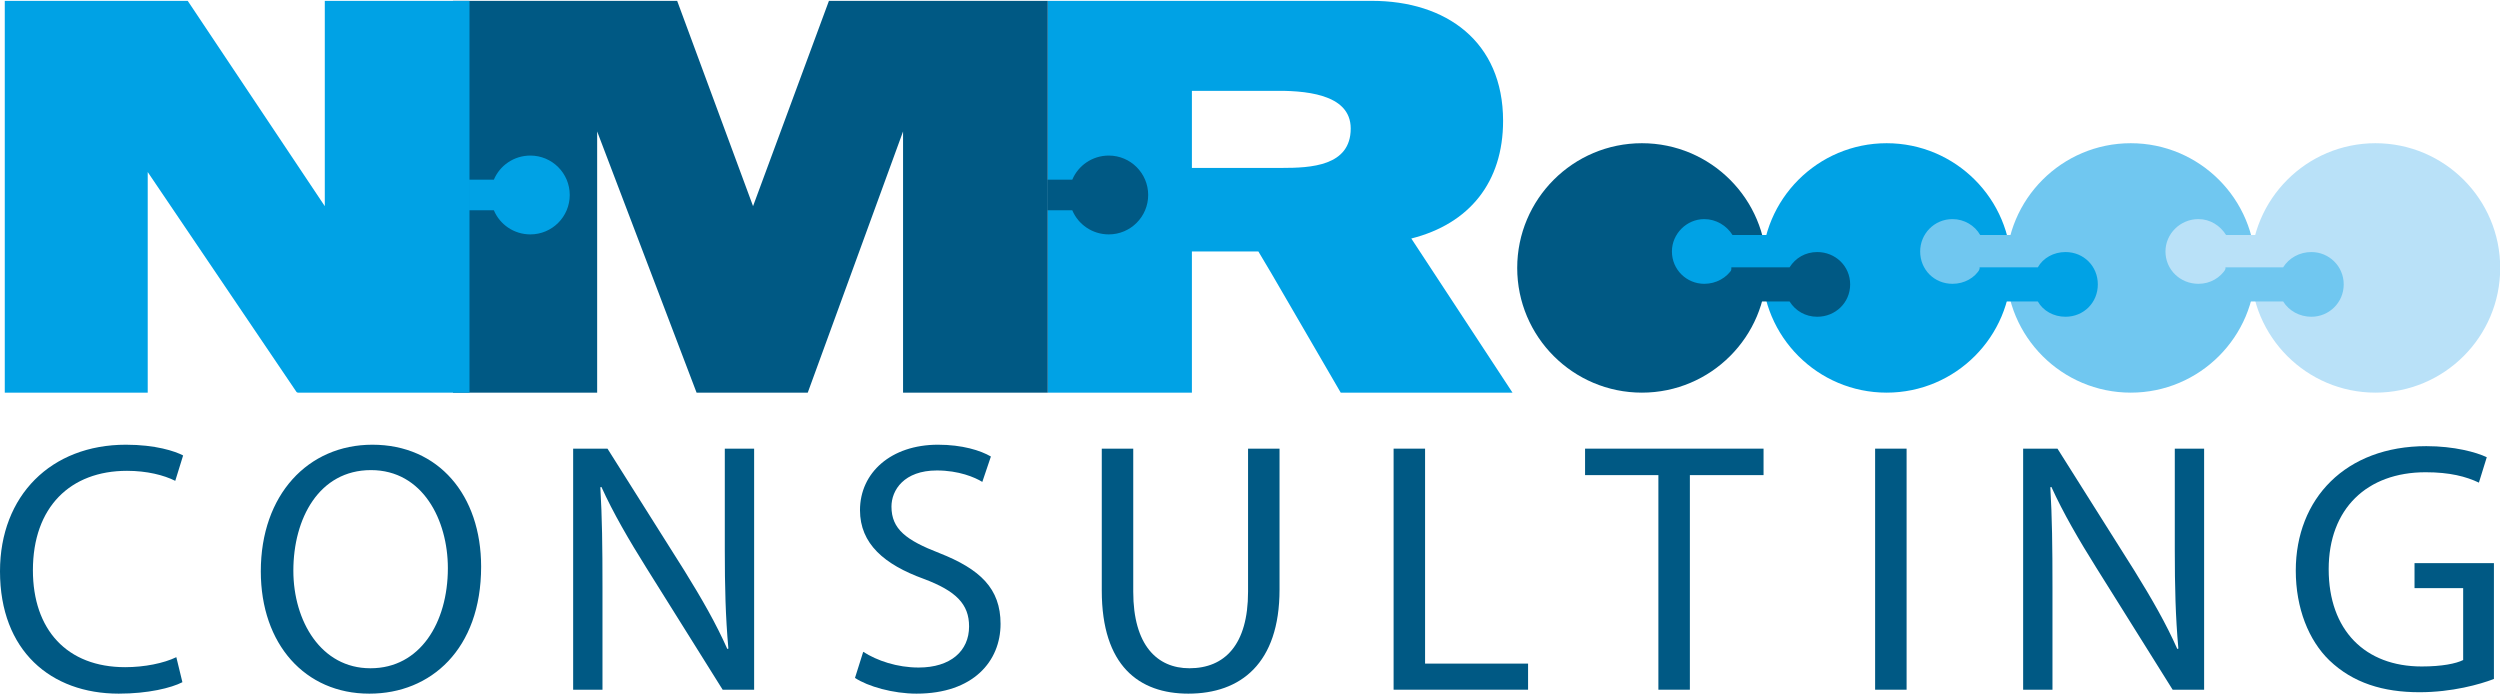 <?xml version="1.0" encoding="UTF-8" standalone="no"?>
<!DOCTYPE svg PUBLIC "-//W3C//DTD SVG 1.1//EN" "http://www.w3.org/Graphics/SVG/1.1/DTD/svg11.dtd">
<svg width="100%" height="100%" viewBox="0 0 2400 667" version="1.1" xmlns="http://www.w3.org/2000/svg" xmlns:xlink="http://www.w3.org/1999/xlink" xml:space="preserve" xmlns:serif="http://www.serif.com/" style="fill-rule:evenodd;clip-rule:evenodd;stroke-linejoin:round;stroke-miterlimit:2;">
    <g transform="matrix(4.167,0,0,4.167,0,0)">
        <path d="M325.14,54.949C338.557,51.561 346.283,41.938 346.283,27.844C346.283,9.548 333.138,0.197 316.059,0.197L292.886,0.197L292.886,20.932C300.34,20.796 311.181,21.474 311.181,29.606C311.181,38.279 301.966,38.686 295.327,38.686L292.886,38.686L292.886,62.945L308.878,90.457L348.452,90.457L325.14,54.949ZM292.886,0.197L241.386,0.197L241.386,90.457L274.591,90.457L274.591,57.931L289.904,57.931L292.886,62.945L292.886,38.686L274.591,38.686L274.591,20.932L292.886,20.932L292.886,0.197Z" style="fill:rgb(0,162,229);"/>
        <path d="M241.386,0.197L190.971,0.197L173.489,47.495L156.006,0.197L104.37,0.197L104.37,90.457L137.574,90.457L137.574,30.284L160.478,90.457L186.092,90.457L208.047,30.284L208.047,90.457L241.386,90.457L241.386,0.197Z" style="fill:rgb(0,89,132);"/>
        <path d="M108.164,0.197L74.826,0.197L74.826,47.495L43.248,0.197L1.1,0.197L1.1,90.457L34.032,90.457L34.032,39.635L68.32,90.321L68.592,90.457L108.164,90.457L108.164,0.197Z" style="fill:rgb(0,162,229);"/>
        <path d="M122.179,35.84C118.385,35.84 115.133,38.145 113.777,41.396L108.057,41.396L108.057,48.444L113.777,48.444C115.133,51.696 118.385,54.001 122.179,54.001C127.194,54.001 131.26,49.934 131.26,44.92C131.26,39.906 127.194,35.84 122.179,35.84Z" style="fill:rgb(0,162,229);"/>
        <path d="M255.438,35.84C251.644,35.84 248.392,38.145 247.036,41.396L241.315,41.396L241.315,48.444L247.036,48.444C248.392,51.696 251.644,54.001 255.438,54.001C260.453,54.001 264.519,49.934 264.519,44.92C264.519,39.906 260.453,35.84 255.438,35.84Z" style="fill:rgb(0,89,132);"/>
        <path d="M547.266,90.457C531.411,90.457 518.538,77.582 518.538,61.726C518.538,45.869 531.411,32.994 547.266,32.994C563.125,32.994 576,45.869 576,61.726C576,77.582 563.125,90.457 547.266,90.457Z" style="fill:rgb(185,225,248);"/>
        <path d="M490.889,90.457C475.033,90.457 462.158,77.582 462.158,61.726C462.158,45.869 475.033,32.994 490.889,32.994C506.746,32.994 519.62,45.869 519.62,61.726C519.62,77.582 506.746,90.457 490.889,90.457Z" style="fill:rgb(112,199,240);"/>
        <path d="M434.645,90.457C418.79,90.457 405.914,77.582 405.914,61.726C405.914,45.869 418.79,32.994 434.645,32.994C450.503,32.994 463.378,45.869 463.378,61.726C463.378,77.582 450.503,90.457 434.645,90.457Z" style="fill:rgb(0,162,229);"/>
        <path d="M378.267,90.457C362.409,90.457 349.537,77.582 349.537,61.726C349.537,45.869 362.409,32.994 378.267,32.994C394.124,32.994 406.998,45.869 406.998,61.726C406.998,77.582 394.124,90.457 378.267,90.457Z" style="fill:rgb(0,89,132);"/>
        <path d="M526.262,61.861L512.844,61.861C511.488,64.03 509.185,65.384 506.475,65.384C502.274,65.384 498.885,62.132 498.885,57.931C498.885,53.864 502.274,50.477 506.475,50.477C509.185,50.477 511.488,51.967 512.844,54.136L526.262,54.136L526.262,61.861Z" style="fill:rgb(185,225,248);"/>
        <path d="M512.709,61.589L525.99,61.589C527.344,59.421 529.785,58.067 532.497,58.067C536.561,58.067 539.949,61.318 539.949,65.52C539.949,69.722 536.561,72.974 532.497,72.974C529.785,72.974 527.344,71.618 525.99,69.451L512.709,69.451L512.709,61.589Z" style="fill:rgb(112,199,240);"/>
        <path d="M469.612,61.861L456.194,61.861C454.975,64.03 452.536,65.384 449.825,65.384C445.622,65.384 442.371,62.132 442.371,57.931C442.371,53.864 445.622,50.477 449.825,50.477C452.536,50.477 454.975,51.967 456.194,54.136L469.612,54.136L469.612,61.861Z" style="fill:rgb(112,199,240);"/>
        <path d="M456.06,61.589L469.476,61.589C470.695,59.421 473.134,58.067 475.846,58.067C480.046,58.067 483.3,61.318 483.3,65.52C483.3,69.722 480.046,72.974 475.846,72.974C473.134,72.974 470.695,71.618 469.476,69.451L456.06,69.451L456.06,61.589Z" style="fill:rgb(0,162,229);"/>
        <path d="M412.421,61.861L399.138,61.861C397.782,64.03 395.342,65.384 392.633,65.384C388.567,65.384 385.179,62.132 385.179,57.931C385.179,53.864 388.567,50.477 392.633,50.477C395.342,50.477 397.782,51.967 399.138,54.136L412.421,54.136L412.421,61.861Z" style="fill:rgb(0,162,229);"/>
        <path d="M398.866,61.589L412.283,61.589C413.64,59.421 415.943,58.067 418.654,58.067C422.854,58.067 426.242,61.318 426.242,65.52C426.242,69.722 422.854,72.974 418.654,72.974C415.943,72.974 413.64,71.618 412.283,69.451L398.866,69.451L398.866,61.589Z" style="fill:rgb(0,89,132);"/>
        <path d="M42.023,157.166C39.469,158.486 34.114,159.804 27.356,159.804C11.701,159.804 0,149.914 0,131.623C0,114.155 11.783,102.454 29.004,102.454C35.843,102.454 40.293,103.938 42.188,104.926L40.376,110.776C37.739,109.458 33.866,108.469 29.252,108.469C16.233,108.469 7.581,116.792 7.581,131.374C7.581,145.052 15.408,153.705 28.84,153.705C33.289,153.705 37.739,152.8 40.623,151.4L42.023,157.166Z" style="fill:rgb(0,89,132);"/>
        <path d="M85.052,159.804C70.303,159.804 60.085,148.431 60.085,131.623C60.085,113.989 70.962,102.454 85.794,102.454C101.038,102.454 110.843,114.072 110.843,130.551C110.843,149.586 99.225,159.804 85.135,159.804L85.052,159.804ZM85.382,153.953C96.753,153.953 103.18,143.488 103.18,130.88C103.18,119.84 97.412,108.304 85.464,108.304C73.517,108.304 67.584,119.429 67.584,131.46C67.584,143.157 74.012,153.953 85.3,153.953L85.382,153.953Z" style="fill:rgb(0,89,132);"/>
        <path d="M132.043,158.896L132.043,103.36L139.953,103.36L157.669,131.46C161.707,137.968 165.003,143.736 167.557,149.505L167.804,149.42C167.145,142.005 166.981,135.248 166.981,126.68L166.981,103.36L173.737,103.36L173.737,158.896L166.486,158.896L148.852,130.717C144.98,124.536 141.271,118.191 138.553,112.177L138.306,112.26C138.718,119.263 138.8,125.938 138.8,135.165L138.8,158.896L132.043,158.896Z" style="fill:rgb(0,89,132);"/>
        <path d="M198.868,150.163C202.082,152.223 206.696,153.787 211.64,153.787C218.973,153.787 223.258,149.999 223.258,144.314C223.258,139.203 220.292,136.156 212.794,133.352C203.731,130.057 198.126,125.279 198.126,117.533C198.126,108.88 205.295,102.454 216.089,102.454C221.693,102.454 225.895,103.773 228.285,105.173L226.307,111.022C224.577,109.952 220.869,108.386 215.842,108.386C208.261,108.386 205.378,112.919 205.378,116.708C205.378,121.899 208.756,124.454 216.419,127.422C225.813,131.129 230.51,135.577 230.51,143.736C230.51,152.306 224.247,159.804 211.145,159.804C205.79,159.804 199.94,158.155 196.973,156.177L198.868,150.163Z" style="fill:rgb(0,89,132);"/>
        <path d="M261.079,103.36L261.079,136.32C261.079,148.679 266.6,153.953 274.016,153.953C282.174,153.953 287.529,148.514 287.529,136.32L287.529,103.36L294.781,103.36L294.781,135.825C294.781,152.882 285.8,159.804 273.769,159.804C262.398,159.804 253.828,153.376 253.828,136.071L253.828,103.36L261.079,103.36Z" style="fill:rgb(0,89,132);"/>
        <path d="M321.059,103.36L328.311,103.36L328.311,152.882L352.04,152.882L352.04,158.896L321.059,158.896L321.059,103.36Z" style="fill:rgb(0,89,132);"/>
        <path d="M382.063,109.458L365.17,109.458L365.17,103.36L406.289,103.36L406.289,109.458L389.315,109.458L389.315,158.896L382.063,158.896L382.063,109.458Z" style="fill:rgb(0,89,132);"/>
        <rect x="431.992" y="103.36" width="7.252" height="55.536" style="fill:rgb(0,89,132);"/>
        <path d="M466.094,158.896L466.094,103.36L474.006,103.36L491.72,131.46C495.757,137.968 499.054,143.736 501.608,149.505L501.856,149.42C501.196,142.005 501.032,135.248 501.032,126.68L501.032,103.36L507.788,103.36L507.788,158.896L500.538,158.896L482.905,130.717C479.031,124.536 475.324,118.191 472.603,112.177L472.357,112.26C472.768,119.263 472.852,125.938 472.852,135.165L472.852,158.896L466.094,158.896Z" style="fill:rgb(0,89,132);"/>
        <path d="M574.555,156.423C571.339,157.661 564.913,159.475 557.415,159.475C549.009,159.475 542.088,157.332 536.651,152.141C531.871,147.525 528.905,140.109 528.905,131.46C528.905,114.896 540.358,102.784 558.979,102.784C565.408,102.784 570.516,104.185 572.906,105.339L571.093,111.188C568.128,109.787 564.419,108.798 558.816,108.798C545.303,108.798 536.486,117.202 536.486,131.129C536.486,145.22 544.89,153.542 557.909,153.542C562.606,153.542 565.82,152.882 567.468,152.058L567.468,135.496L556.262,135.496L556.262,129.728L574.555,129.728L574.555,156.423Z" style="fill:rgb(0,89,132);"/>
    </g>
</svg>
